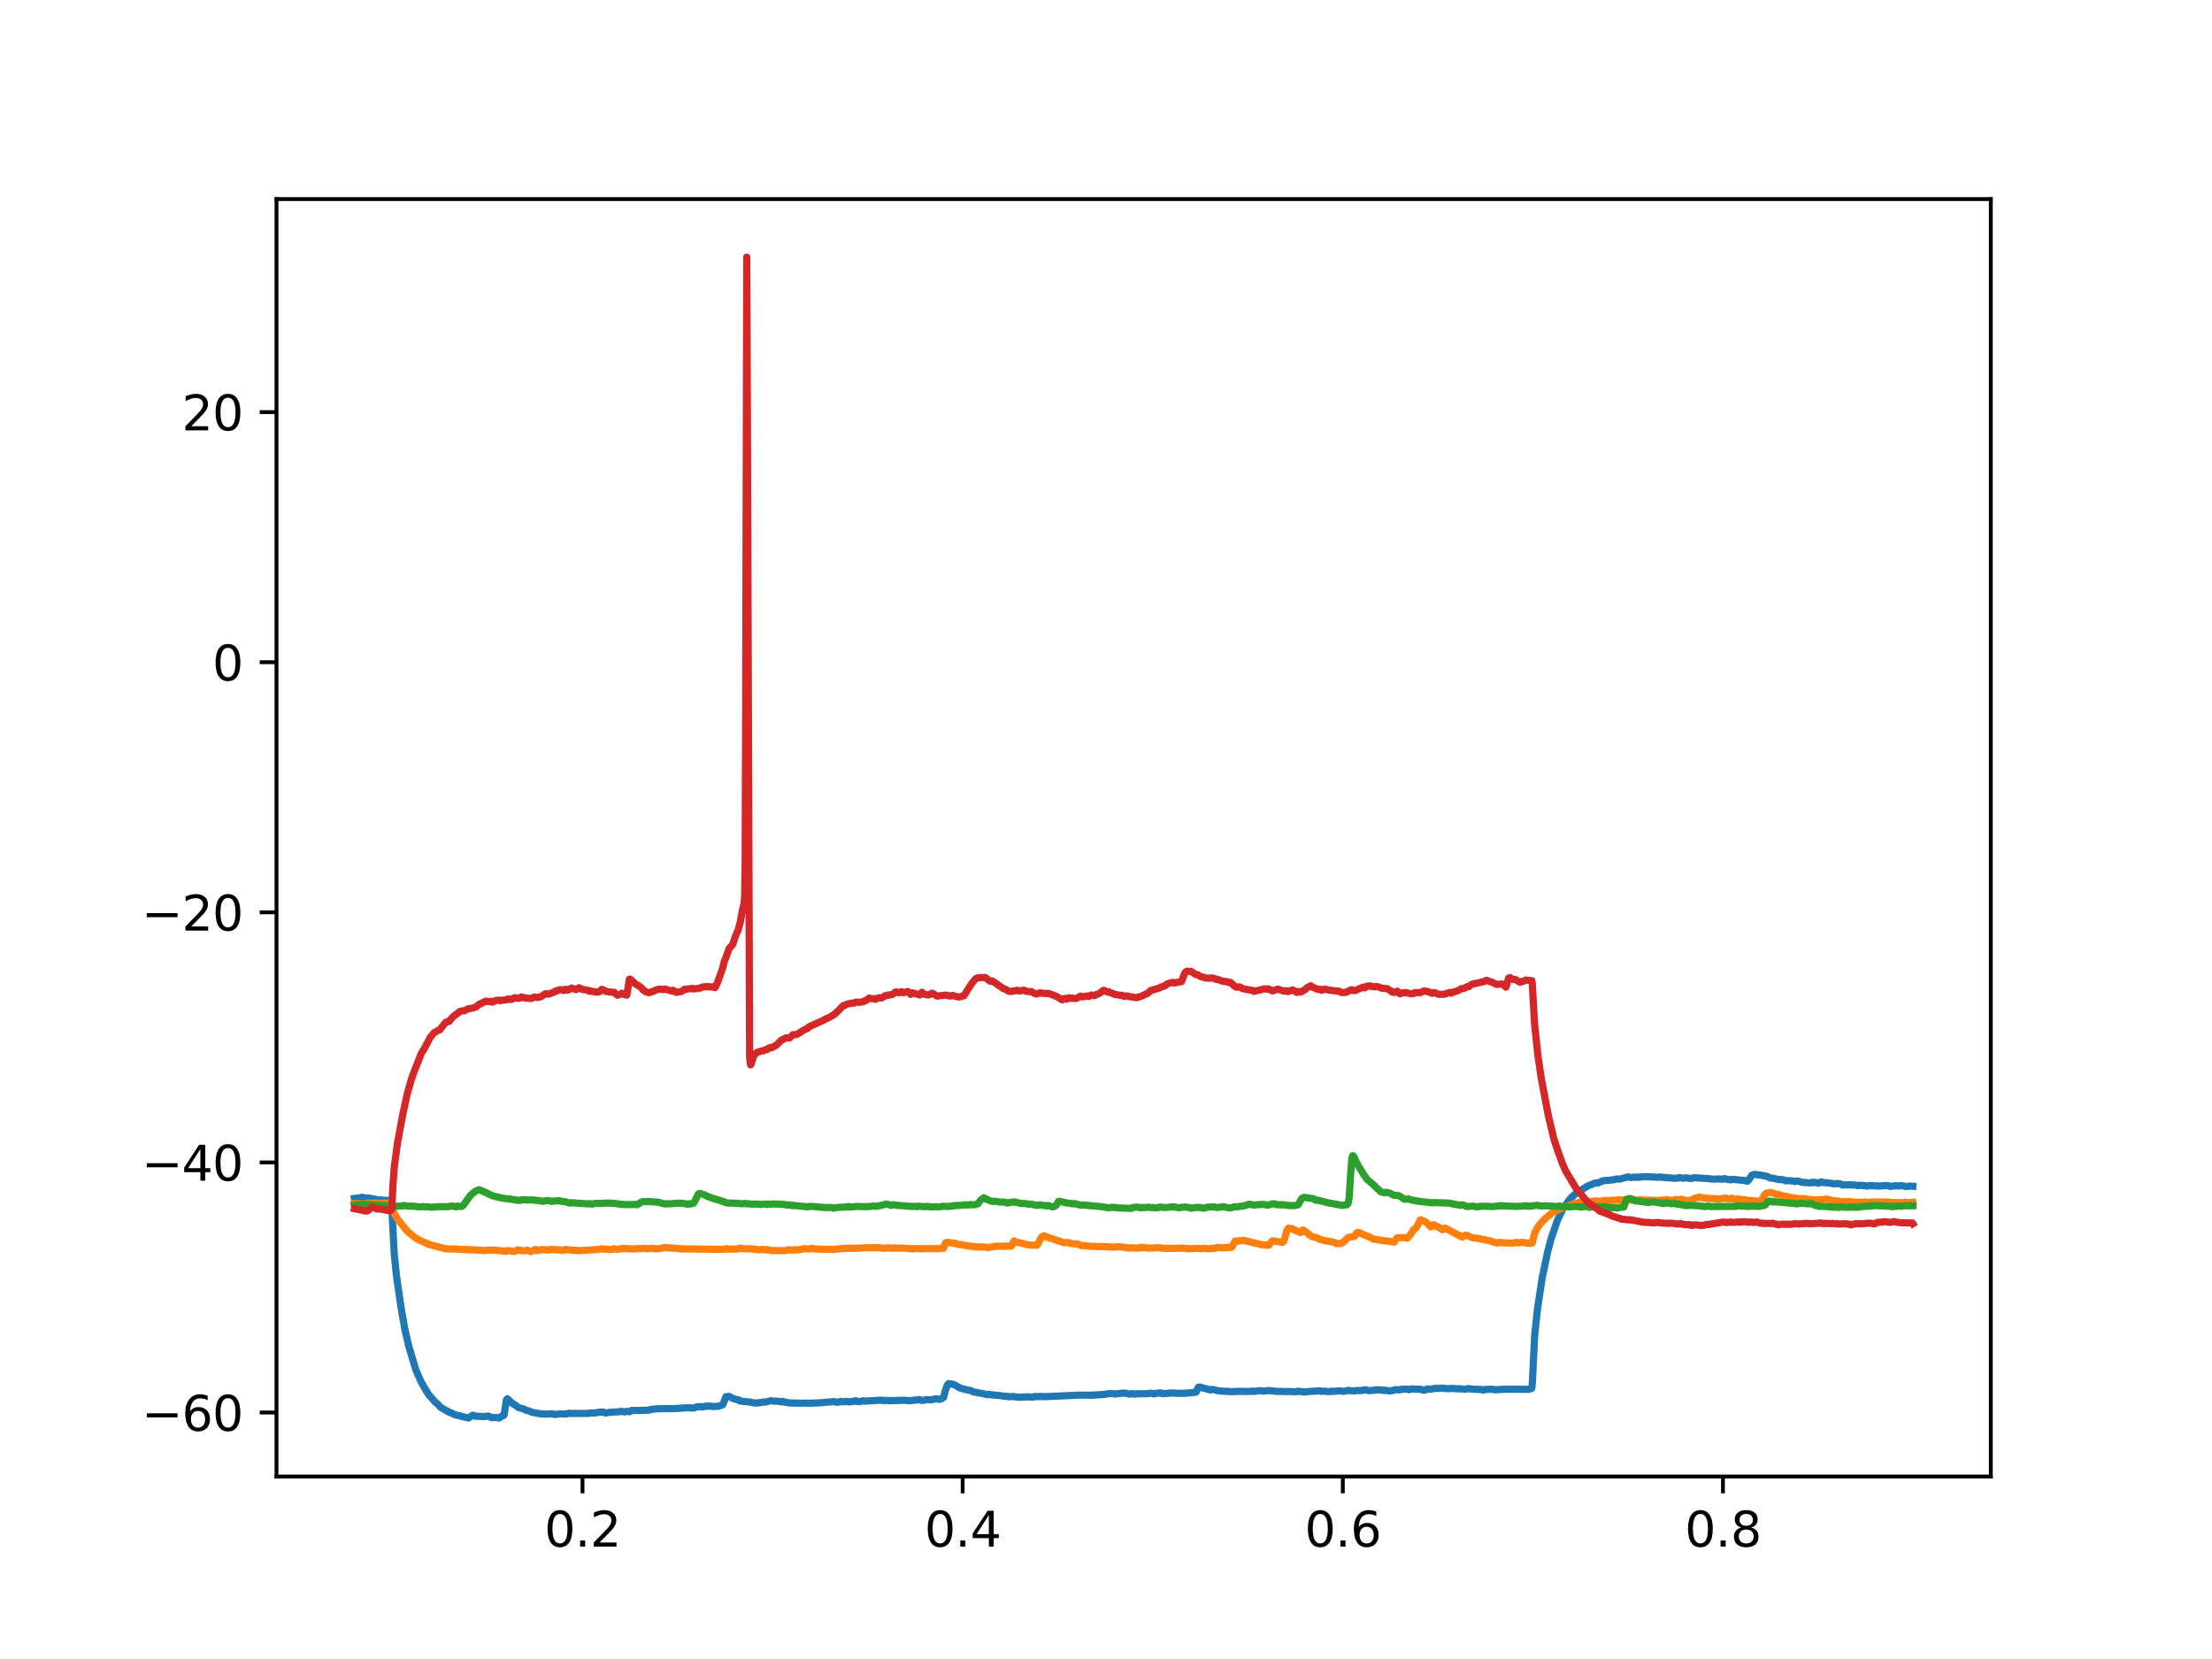 <?xml version="1.0" encoding="utf-8" standalone="no"?>
<!DOCTYPE svg PUBLIC "-//W3C//DTD SVG 1.1//EN"
  "http://www.w3.org/Graphics/SVG/1.1/DTD/svg11.dtd">
<svg xmlns:xlink="http://www.w3.org/1999/xlink" width="460.8pt" height="345.6pt" viewBox="0 0 460.8 345.6" xmlns="http://www.w3.org/2000/svg" version="1.1">
 <defs>
  <style type="text/css">*{stroke-linejoin: round; stroke-linecap: butt}</style>
 </defs>
 <g id="figure_1">
  <g id="patch_1">
   <path d="M 0 345.6 
L 460.8 345.6 
L 460.8 0 
L 0 0 
z
" style="fill: #ffffff"/>
  </g>
  <g id="axes_1">
   <g id="patch_2">
    <path d="M 57.6 307.584 
L 414.72 307.584 
L 414.72 41.472 
L 57.6 41.472 
z
" style="fill: #ffffff"/>
   </g>
   <g id="matplotlib.axis_1">
    <g id="xtick_1">
     <g id="line2d_1">
      <defs>
       <path id="md348ecfeb0" d="M 0 0 
L 0 3.5 
" style="stroke: #000000; stroke-width: 0.8"/>
      </defs>
      <g>
       <use xlink:href="#md348ecfeb0" x="121.348" y="307.584" style="stroke: #000000; stroke-width: 0.8"/>
      </g>
     </g>
     <g id="text_1">
      <!-- 0.2 -->
      <g transform="translate(113.396 322.182) scale(0.1 -0.1)">
       <defs>
        <path id="DejaVuSans-30" d="M 2034 4250 
Q 1547 4250 1301 3770 
Q 1056 3291 1056 2328 
Q 1056 1369 1301 889 
Q 1547 409 2034 409 
Q 2525 409 2770 889 
Q 3016 1369 3016 2328 
Q 3016 3291 2770 3770 
Q 2525 4250 2034 4250 
z
M 2034 4750 
Q 2819 4750 3233 4129 
Q 3647 3509 3647 2328 
Q 3647 1150 3233 529 
Q 2819 -91 2034 -91 
Q 1250 -91 836 529 
Q 422 1150 422 2328 
Q 422 3509 836 4129 
Q 1250 4750 2034 4750 
z
" transform="scale(0.016)"/>
        <path id="DejaVuSans-2e" d="M 684 794 
L 1344 794 
L 1344 0 
L 684 0 
L 684 794 
z
" transform="scale(0.016)"/>
        <path id="DejaVuSans-32" d="M 1228 531 
L 3431 531 
L 3431 0 
L 469 0 
L 469 531 
Q 828 903 1448 1529 
Q 2069 2156 2228 2338 
Q 2531 2678 2651 2914 
Q 2772 3150 2772 3378 
Q 2772 3750 2511 3984 
Q 2250 4219 1831 4219 
Q 1534 4219 1204 4116 
Q 875 4013 500 3803 
L 500 4441 
Q 881 4594 1212 4672 
Q 1544 4750 1819 4750 
Q 2544 4750 2975 4387 
Q 3406 4025 3406 3419 
Q 3406 3131 3298 2873 
Q 3191 2616 2906 2266 
Q 2828 2175 2409 1742 
Q 1991 1309 1228 531 
z
" transform="scale(0.016)"/>
       </defs>
       <use xlink:href="#DejaVuSans-30"/>
       <use xlink:href="#DejaVuSans-2e" x="63.623"/>
       <use xlink:href="#DejaVuSans-32" x="95.41"/>
      </g>
     </g>
    </g>
    <g id="xtick_2">
     <g id="line2d_2">
      <g>
       <use xlink:href="#md348ecfeb0" x="200.54" y="307.584" style="stroke: #000000; stroke-width: 0.8"/>
      </g>
     </g>
     <g id="text_2">
      <!-- 0.4 -->
      <g transform="translate(192.588 322.182) scale(0.1 -0.1)">
       <defs>
        <path id="DejaVuSans-34" d="M 2419 4116 
L 825 1625 
L 2419 1625 
L 2419 4116 
z
M 2253 4666 
L 3047 4666 
L 3047 1625 
L 3713 1625 
L 3713 1100 
L 3047 1100 
L 3047 0 
L 2419 0 
L 2419 1100 
L 313 1100 
L 313 1709 
L 2253 4666 
z
" transform="scale(0.016)"/>
       </defs>
       <use xlink:href="#DejaVuSans-30"/>
       <use xlink:href="#DejaVuSans-2e" x="63.623"/>
       <use xlink:href="#DejaVuSans-34" x="95.41"/>
      </g>
     </g>
    </g>
    <g id="xtick_3">
     <g id="line2d_3">
      <g>
       <use xlink:href="#md348ecfeb0" x="279.731" y="307.584" style="stroke: #000000; stroke-width: 0.8"/>
      </g>
     </g>
     <g id="text_3">
      <!-- 0.6 -->
      <g transform="translate(271.78 322.182) scale(0.1 -0.1)">
       <defs>
        <path id="DejaVuSans-36" d="M 2113 2584 
Q 1688 2584 1439 2293 
Q 1191 2003 1191 1497 
Q 1191 994 1439 701 
Q 1688 409 2113 409 
Q 2538 409 2786 701 
Q 3034 994 3034 1497 
Q 3034 2003 2786 2293 
Q 2538 2584 2113 2584 
z
M 3366 4563 
L 3366 3988 
Q 3128 4100 2886 4159 
Q 2644 4219 2406 4219 
Q 1781 4219 1451 3797 
Q 1122 3375 1075 2522 
Q 1259 2794 1537 2939 
Q 1816 3084 2150 3084 
Q 2853 3084 3261 2657 
Q 3669 2231 3669 1497 
Q 3669 778 3244 343 
Q 2819 -91 2113 -91 
Q 1303 -91 875 529 
Q 447 1150 447 2328 
Q 447 3434 972 4092 
Q 1497 4750 2381 4750 
Q 2619 4750 2861 4703 
Q 3103 4656 3366 4563 
z
" transform="scale(0.016)"/>
       </defs>
       <use xlink:href="#DejaVuSans-30"/>
       <use xlink:href="#DejaVuSans-2e" x="63.623"/>
       <use xlink:href="#DejaVuSans-36" x="95.41"/>
      </g>
     </g>
    </g>
    <g id="xtick_4">
     <g id="line2d_4">
      <g>
       <use xlink:href="#md348ecfeb0" x="358.923" y="307.584" style="stroke: #000000; stroke-width: 0.8"/>
      </g>
     </g>
     <g id="text_4">
      <!-- 0.8 -->
      <g transform="translate(350.972 322.182) scale(0.1 -0.1)">
       <defs>
        <path id="DejaVuSans-38" d="M 2034 2216 
Q 1584 2216 1326 1975 
Q 1069 1734 1069 1313 
Q 1069 891 1326 650 
Q 1584 409 2034 409 
Q 2484 409 2743 651 
Q 3003 894 3003 1313 
Q 3003 1734 2745 1975 
Q 2488 2216 2034 2216 
z
M 1403 2484 
Q 997 2584 770 2862 
Q 544 3141 544 3541 
Q 544 4100 942 4425 
Q 1341 4750 2034 4750 
Q 2731 4750 3128 4425 
Q 3525 4100 3525 3541 
Q 3525 3141 3298 2862 
Q 3072 2584 2669 2484 
Q 3125 2378 3379 2068 
Q 3634 1759 3634 1313 
Q 3634 634 3220 271 
Q 2806 -91 2034 -91 
Q 1263 -91 848 271 
Q 434 634 434 1313 
Q 434 1759 690 2068 
Q 947 2378 1403 2484 
z
M 1172 3481 
Q 1172 3119 1398 2916 
Q 1625 2713 2034 2713 
Q 2441 2713 2670 2916 
Q 2900 3119 2900 3481 
Q 2900 3844 2670 4047 
Q 2441 4250 2034 4250 
Q 1625 4250 1398 4047 
Q 1172 3844 1172 3481 
z
" transform="scale(0.016)"/>
       </defs>
       <use xlink:href="#DejaVuSans-30"/>
       <use xlink:href="#DejaVuSans-2e" x="63.623"/>
       <use xlink:href="#DejaVuSans-38" x="95.41"/>
      </g>
     </g>
    </g>
   </g>
   <g id="matplotlib.axis_2">
    <g id="ytick_1">
     <g id="line2d_5">
      <defs>
       <path id="mcab11459ef" d="M 0 0 
L -3.5 0 
" style="stroke: #000000; stroke-width: 0.8"/>
      </defs>
      <g>
       <use xlink:href="#mcab11459ef" x="57.6" y="294.255" style="stroke: #000000; stroke-width: 0.8"/>
      </g>
     </g>
     <g id="text_5">
      <!-- −60 -->
      <g transform="translate(29.495 298.054) scale(0.1 -0.1)">
       <defs>
        <path id="DejaVuSans-2212" d="M 678 2272 
L 4684 2272 
L 4684 1741 
L 678 1741 
L 678 2272 
z
" transform="scale(0.016)"/>
       </defs>
       <use xlink:href="#DejaVuSans-2212"/>
       <use xlink:href="#DejaVuSans-36" x="83.789"/>
       <use xlink:href="#DejaVuSans-30" x="147.412"/>
      </g>
     </g>
    </g>
    <g id="ytick_2">
     <g id="line2d_6">
      <g>
       <use xlink:href="#mcab11459ef" x="57.6" y="242.153" style="stroke: #000000; stroke-width: 0.8"/>
      </g>
     </g>
     <g id="text_6">
      <!-- −40 -->
      <g transform="translate(29.495 245.952) scale(0.1 -0.1)">
       <use xlink:href="#DejaVuSans-2212"/>
       <use xlink:href="#DejaVuSans-34" x="83.789"/>
       <use xlink:href="#DejaVuSans-30" x="147.412"/>
      </g>
     </g>
    </g>
    <g id="ytick_3">
     <g id="line2d_7">
      <g>
       <use xlink:href="#mcab11459ef" x="57.6" y="190.051" style="stroke: #000000; stroke-width: 0.8"/>
      </g>
     </g>
     <g id="text_7">
      <!-- −20 -->
      <g transform="translate(29.495 193.85) scale(0.1 -0.1)">
       <use xlink:href="#DejaVuSans-2212"/>
       <use xlink:href="#DejaVuSans-32" x="83.789"/>
       <use xlink:href="#DejaVuSans-30" x="147.412"/>
      </g>
     </g>
    </g>
    <g id="ytick_4">
     <g id="line2d_8">
      <g>
       <use xlink:href="#mcab11459ef" x="57.6" y="137.949" style="stroke: #000000; stroke-width: 0.8"/>
      </g>
     </g>
     <g id="text_8">
      <!-- 0 -->
      <g transform="translate(44.237 141.749) scale(0.1 -0.1)">
       <use xlink:href="#DejaVuSans-30"/>
      </g>
     </g>
    </g>
    <g id="ytick_5">
     <g id="line2d_9">
      <g>
       <use xlink:href="#mcab11459ef" x="57.6" y="85.848" style="stroke: #000000; stroke-width: 0.8"/>
      </g>
     </g>
     <g id="text_9">
      <!-- 20 -->
      <g transform="translate(37.875 89.647) scale(0.1 -0.1)">
       <use xlink:href="#DejaVuSans-32"/>
       <use xlink:href="#DejaVuSans-30" x="63.623"/>
      </g>
     </g>
    </g>
   </g>
   <g id="line2d_10">
    <path d="M 73.833 249.655 
L 74.245 249.595 
L 74.64 249.599 
L 75.448 249.416 
L 76.43 249.623 
L 76.652 249.548 
L 79.028 249.998 
L 79.281 249.94 
L 79.835 250.049 
L 80.073 250.042 
L 80.421 250.067 
L 80.659 250.041 
L 81.53 250.144 
L 81.625 250.855 
L 81.784 254.612 
L 82.116 261.16 
L 82.623 266.032 
L 83.557 272.439 
L 84.334 276.904 
L 85.141 280.384 
L 86.646 285.432 
L 87.786 287.979 
L 88.198 288.706 
L 89.259 290.477 
L 90.669 292.081 
L 91.192 292.512 
L 91.35 292.674 
L 91.714 293.099 
L 92.68 293.683 
L 92.997 293.878 
L 93.235 293.986 
L 93.694 294.251 
L 94.185 294.398 
L 94.518 294.615 
L 94.803 294.751 
L 95.024 294.77 
L 95.246 294.807 
L 95.515 294.898 
L 95.737 294.897 
L 96.101 295.058 
L 97.622 295.394 
L 98.477 294.8 
L 99.079 295.015 
L 99.285 295.055 
L 99.602 295.021 
L 100.885 295.112 
L 101.344 295.01 
L 101.55 295.004 
L 101.772 294.997 
L 102.437 295.332 
L 103.134 295.286 
L 103.387 295.286 
L 103.973 295.403 
L 104.195 295.274 
L 104.654 294.912 
L 104.892 294.897 
L 105.018 294.706 
L 105.145 293.897 
L 105.494 291.615 
L 105.699 291.391 
L 105.89 291.554 
L 106.776 292.394 
L 107.236 292.648 
L 107.505 292.831 
L 107.695 292.995 
L 108.028 293.24 
L 109.231 293.537 
L 109.58 293.794 
L 110.134 293.901 
L 110.863 294.22 
L 111.227 294.276 
L 112.668 294.533 
L 112.906 294.556 
L 113.159 294.546 
L 113.84 294.598 
L 114.68 294.539 
L 114.902 294.512 
L 115.551 294.663 
L 116.501 294.55 
L 116.929 294.534 
L 118.038 294.572 
L 118.481 294.401 
L 118.703 294.424 
L 118.94 294.428 
L 119.336 294.494 
L 119.669 294.412 
L 120.049 294.454 
L 122.361 294.44 
L 122.662 294.434 
L 123.201 294.312 
L 123.549 294.382 
L 124.547 294.244 
L 125.07 294.135 
L 125.371 294.225 
L 125.624 294.138 
L 126.147 294.358 
L 127.145 294.195 
L 127.43 294.212 
L 127.699 294.141 
L 128.475 294.136 
L 128.697 294.113 
L 128.966 294.1 
L 129.33 294.022 
L 129.71 294.052 
L 130.075 294.134 
L 130.613 294.001 
L 130.946 294.067 
L 131.152 294.089 
L 131.595 293.813 
L 131.975 293.846 
L 132.229 293.803 
L 132.704 293.837 
L 133.828 293.807 
L 134.937 293.759 
L 135.191 293.768 
L 135.697 293.572 
L 136.062 293.595 
L 136.521 293.476 
L 137.535 293.475 
L 138.105 293.445 
L 140.338 293.446 
L 140.639 293.432 
L 142.698 293.289 
L 142.888 293.277 
L 143.094 293.278 
L 143.331 293.268 
L 144.598 293.31 
L 145.058 293.098 
L 145.28 293.046 
L 145.707 293.052 
L 146.04 293.006 
L 146.262 293.1 
L 146.499 293.071 
L 147.196 292.898 
L 147.434 292.972 
L 147.687 292.918 
L 148.02 292.905 
L 148.416 293.02 
L 149.667 292.953 
L 150.047 292.831 
L 150.57 292.624 
L 150.76 292.188 
L 151.235 290.954 
L 151.694 290.923 
L 151.9 290.885 
L 152.043 290.946 
L 152.328 291.126 
L 152.549 291.275 
L 152.771 291.339 
L 153.373 291.525 
L 153.595 291.607 
L 153.896 291.623 
L 154.228 291.869 
L 156.24 292.076 
L 156.699 292.175 
L 157.206 292.261 
L 157.618 292.292 
L 157.839 292.242 
L 158.061 292.227 
L 158.314 292.196 
L 159.186 292.039 
L 159.502 292.083 
L 160.595 291.789 
L 161.45 291.913 
L 161.799 291.866 
L 162.749 292.028 
L 163.05 291.929 
L 163.335 292.076 
L 164.064 292.165 
L 164.333 292.254 
L 164.602 292.242 
L 164.887 292.266 
L 167.01 292.314 
L 167.216 292.301 
L 167.992 292.279 
L 168.213 292.318 
L 168.736 292.312 
L 171.286 292.205 
L 171.65 292.152 
L 173.773 291.971 
L 173.994 292.054 
L 174.248 292.119 
L 174.47 292.102 
L 174.723 292.109 
L 175.056 291.946 
L 175.23 291.993 
L 175.436 292 
L 175.642 291.998 
L 175.879 292.019 
L 176.228 291.932 
L 176.497 291.958 
L 176.845 292.058 
L 177.194 291.975 
L 177.526 291.994 
L 178.287 291.801 
L 178.619 291.963 
L 179.079 291.979 
L 179.791 291.801 
L 180.203 291.881 
L 182.801 291.72 
L 183.102 291.692 
L 183.482 291.697 
L 183.719 291.675 
L 184.02 291.776 
L 184.717 291.729 
L 185.208 291.814 
L 185.43 291.773 
L 185.636 291.8 
L 185.889 291.779 
L 188.423 291.699 
L 189.231 291.778 
L 189.706 291.799 
L 189.912 291.777 
L 190.482 291.654 
L 190.878 291.695 
L 191.353 291.536 
L 191.623 291.565 
L 191.797 291.671 
L 192.034 291.738 
L 192.525 291.701 
L 192.779 291.613 
L 193.016 291.569 
L 194.109 291.598 
L 194.917 291.38 
L 195.408 291.478 
L 195.756 291.494 
L 195.994 291.438 
L 196.564 291.121 
L 196.913 289.736 
L 197.34 288.543 
L 197.625 288.222 
L 198.718 288.418 
L 199.938 289.119 
L 200.682 289.334 
L 201.838 289.633 
L 202.108 289.644 
L 202.931 290.03 
L 203.216 290.005 
L 203.565 290.112 
L 203.881 290.172 
L 204.214 290.216 
L 205.402 290.455 
L 205.671 290.531 
L 205.94 290.471 
L 206.495 290.56 
L 207.382 290.639 
L 208.665 290.775 
L 209.251 290.886 
L 209.536 290.857 
L 209.742 290.877 
L 210.074 290.973 
L 211.088 290.902 
L 211.484 290.976 
L 211.753 291.024 
L 212.323 291.1 
L 212.703 291.032 
L 212.925 291.058 
L 213.242 291.018 
L 213.67 290.991 
L 213.875 291.006 
L 214.145 290.971 
L 215.174 291.065 
L 215.475 290.927 
L 217.201 290.923 
L 217.582 290.954 
L 225.01 290.622 
L 225.295 290.638 
L 227.085 290.635 
L 227.306 290.697 
L 227.671 290.577 
L 227.924 290.633 
L 228.162 290.605 
L 229.714 290.506 
L 229.936 290.507 
L 231.06 290.296 
L 231.852 290.313 
L 232.232 290.408 
L 232.533 290.356 
L 233.563 290.252 
L 234.006 290.205 
L 234.323 290.209 
L 235.463 290.427 
L 235.827 290.311 
L 236.445 290.438 
L 236.873 290.35 
L 239.027 290.328 
L 239.676 290.223 
L 240.072 290.271 
L 240.405 290.378 
L 240.579 290.327 
L 240.959 290.229 
L 241.814 290.15 
L 242.099 290.33 
L 242.289 290.334 
L 242.543 290.301 
L 242.796 290.296 
L 243.034 290.283 
L 243.414 290.241 
L 243.905 290.175 
L 244.111 290.199 
L 244.301 290.205 
L 244.554 290.17 
L 245.172 290.254 
L 246.883 290.241 
L 249.068 290.034 
L 249.258 289.885 
L 249.48 289.226 
L 249.702 288.944 
L 250.034 288.968 
L 250.7 289.186 
L 250.937 289.207 
L 251.111 289.256 
L 251.412 289.381 
L 252.252 289.555 
L 252.489 289.429 
L 252.743 289.458 
L 253.677 289.704 
L 253.899 289.733 
L 255.483 289.863 
L 255.752 289.823 
L 256.069 289.884 
L 256.56 289.913 
L 256.908 289.888 
L 258.365 289.833 
L 258.635 289.861 
L 260.06 289.857 
L 260.504 289.841 
L 260.789 289.832 
L 260.995 289.773 
L 261.327 289.857 
L 262.182 289.733 
L 262.436 289.689 
L 263.259 289.797 
L 263.719 289.719 
L 264.131 289.722 
L 264.336 289.663 
L 264.812 289.737 
L 265.128 289.736 
L 265.73 289.836 
L 266.506 289.858 
L 266.728 289.847 
L 267.678 289.896 
L 267.932 289.886 
L 268.692 289.873 
L 269.04 289.885 
L 269.611 289.943 
L 269.927 289.936 
L 270.418 289.805 
L 270.83 289.878 
L 271.955 289.983 
L 272.446 289.889 
L 274.552 289.759 
L 274.821 289.722 
L 275.297 289.846 
L 275.788 289.8 
L 276.057 289.827 
L 276.279 289.847 
L 276.817 289.909 
L 277.403 289.813 
L 277.625 289.853 
L 277.926 289.839 
L 278.924 289.74 
L 279.937 289.85 
L 280.222 289.777 
L 280.492 289.752 
L 280.808 289.624 
L 281.141 289.71 
L 281.363 289.702 
L 281.664 289.718 
L 281.885 289.747 
L 282.123 289.76 
L 282.804 289.645 
L 283.057 289.695 
L 283.818 289.646 
L 284.166 289.535 
L 284.451 289.506 
L 284.673 289.558 
L 285.069 289.687 
L 285.417 289.685 
L 286.573 289.563 
L 286.779 289.519 
L 287.017 289.52 
L 287.429 289.535 
L 287.73 289.611 
L 288.094 289.589 
L 288.363 289.676 
L 288.585 289.598 
L 289.028 289.688 
L 289.424 289.775 
L 289.662 289.704 
L 289.979 289.722 
L 290.216 289.629 
L 290.834 289.467 
L 291.42 289.562 
L 291.626 289.486 
L 291.99 289.406 
L 292.244 289.427 
L 292.75 289.365 
L 293.051 289.395 
L 293.289 289.446 
L 293.542 289.5 
L 293.843 289.373 
L 294.382 289.334 
L 294.604 289.378 
L 295.791 289.397 
L 295.997 289.436 
L 296.298 289.551 
L 296.52 289.568 
L 296.821 289.594 
L 297.344 289.341 
L 297.866 289.398 
L 298.167 289.344 
L 298.531 289.323 
L 298.88 289.218 
L 299.83 289.237 
L 300.337 289.181 
L 300.59 289.17 
L 300.828 289.241 
L 301.699 289.283 
L 302.649 289.231 
L 303.315 289.301 
L 303.964 289.315 
L 304.297 289.31 
L 304.803 289.377 
L 305.199 289.415 
L 305.801 289.262 
L 307.116 289.427 
L 307.734 289.39 
L 308.209 289.491 
L 308.573 289.421 
L 308.842 289.546 
L 309.048 289.579 
L 309.492 289.425 
L 309.777 289.441 
L 310.046 289.42 
L 310.363 289.404 
L 311.044 289.415 
L 311.376 289.538 
L 313.578 289.387 
L 314.085 289.422 
L 314.845 289.397 
L 318.488 289.425 
L 319.074 289.227 
L 319.169 288.76 
L 319.296 286.434 
L 319.707 278.124 
L 320.293 272.592 
L 321.275 266.175 
L 322.384 260.842 
L 323.128 258.04 
L 324.427 254.243 
L 325.71 251.575 
L 326.264 250.858 
L 326.692 250.295 
L 327.088 249.72 
L 328.197 248.691 
L 330.604 247.145 
L 331.016 246.946 
L 331.713 246.697 
L 332.315 246.427 
L 332.489 246.445 
L 332.837 246.453 
L 333.154 246.307 
L 333.851 246.015 
L 334.104 245.941 
L 334.374 245.929 
L 335.387 245.852 
L 336.052 245.765 
L 336.29 245.745 
L 336.702 245.59 
L 337.478 245.629 
L 337.684 245.553 
L 338.001 245.461 
L 339.236 245.16 
L 339.394 245.222 
L 339.632 245.317 
L 340.535 245.21 
L 340.867 245.271 
L 341.295 245.208 
L 341.612 245.254 
L 342.055 245.118 
L 343.497 245.139 
L 343.75 245.149 
L 345.492 245.252 
L 345.904 245.174 
L 346.11 245.242 
L 346.363 245.262 
L 348.977 245.467 
L 349.436 245.428 
L 349.784 245.328 
L 350.054 245.333 
L 350.355 245.389 
L 350.624 245.447 
L 350.846 245.422 
L 351.178 245.357 
L 352.271 245.529 
L 352.889 245.333 
L 355.961 245.535 
L 356.199 245.56 
L 356.88 245.632 
L 357.434 245.632 
L 357.909 245.578 
L 358.781 245.659 
L 359.192 245.52 
L 359.636 245.644 
L 360.554 245.79 
L 360.76 245.723 
L 360.998 245.675 
L 361.6 245.737 
L 361.837 245.761 
L 363.722 245.959 
L 363.976 246.078 
L 364.245 245.854 
L 364.562 245.384 
L 364.926 244.821 
L 365.496 244.638 
L 366.874 244.817 
L 367.064 244.867 
L 367.333 244.93 
L 367.634 244.945 
L 368.268 245.126 
L 368.458 245.259 
L 368.806 245.419 
L 369.123 245.401 
L 370.295 245.666 
L 370.517 245.737 
L 370.802 245.684 
L 371.182 245.75 
L 371.499 245.766 
L 371.752 245.886 
L 371.99 245.992 
L 372.291 245.927 
L 372.639 245.965 
L 372.956 245.972 
L 373.621 246.042 
L 373.938 246.14 
L 374.35 246.024 
L 374.809 246.103 
L 375.173 246.229 
L 375.442 246.3 
L 377.137 246.411 
L 377.311 246.408 
L 377.612 246.26 
L 377.897 246.365 
L 378.293 246.328 
L 378.737 246.504 
L 379.054 246.404 
L 379.355 246.201 
L 379.513 246.226 
L 379.798 246.343 
L 380.653 246.402 
L 381.667 246.537 
L 382 246.632 
L 382.649 246.546 
L 383.441 246.635 
L 383.805 246.851 
L 384.391 246.823 
L 385.627 246.826 
L 385.896 246.886 
L 386.165 246.829 
L 386.498 246.891 
L 386.814 246.932 
L 387.036 246.999 
L 387.4 246.911 
L 388.224 246.978 
L 388.43 246.997 
L 388.667 247.019 
L 388.953 247.099 
L 389.459 246.968 
L 389.713 247.033 
L 390.014 246.951 
L 390.663 247.058 
L 390.901 247.014 
L 391.312 247.091 
L 392.659 246.988 
L 393.15 246.965 
L 393.403 247.008 
L 393.72 247.148 
L 395.003 247.001 
L 395.304 247.067 
L 395.494 247.061 
L 395.921 246.977 
L 397.062 247.161 
L 397.569 247.136 
L 397.854 247.067 
L 398.487 247.112 
L 398.487 247.112 
" clip-path="url(#pa24f898b58)" style="fill: none; stroke: #1f77b4; stroke-width: 1.5; stroke-linecap: square"/>
   </g>
   <g id="line2d_11">
    <path d="M 73.833 250.723 
L 74.229 250.701 
L 75.908 250.828 
L 76.066 250.78 
L 76.383 250.655 
L 79.867 250.627 
L 80.675 250.631 
L 81.055 250.604 
L 81.277 250.584 
L 81.657 250.764 
L 81.863 251.858 
L 82.18 252.926 
L 82.956 254.149 
L 84.872 256.505 
L 86.693 257.994 
L 86.947 258.069 
L 87.39 258.362 
L 88.895 259.006 
L 89.354 259.244 
L 92.538 260.072 
L 93.361 260.176 
L 93.662 260.184 
L 94.359 260.194 
L 95.436 260.207 
L 95.753 260.271 
L 96.006 260.279 
L 96.212 260.307 
L 96.466 260.238 
L 96.878 260.35 
L 97.163 260.269 
L 97.622 260.287 
L 98.065 260.383 
L 98.541 260.31 
L 99 260.41 
L 99.95 260.42 
L 100.536 260.525 
L 100.916 260.505 
L 101.233 260.449 
L 103.324 260.414 
L 103.561 260.467 
L 104.274 260.554 
L 104.527 260.546 
L 104.813 260.611 
L 105.193 260.622 
L 105.414 260.676 
L 105.795 260.511 
L 106.412 260.582 
L 106.856 260.694 
L 107.331 260.675 
L 107.6 260.461 
L 107.869 260.343 
L 108.265 260.452 
L 108.63 260.504 
L 108.915 260.569 
L 109.485 260.504 
L 109.802 260.425 
L 110.483 260.72 
L 110.831 260.653 
L 111.338 260.348 
L 111.544 260.277 
L 112.019 260.522 
L 112.89 260.294 
L 114.173 260.41 
L 114.838 260.245 
L 115.472 260.333 
L 115.678 260.328 
L 116.058 260.328 
L 116.327 260.381 
L 116.66 260.375 
L 117.214 260.492 
L 117.42 260.448 
L 117.752 260.27 
L 119.558 260.477 
L 119.796 260.445 
L 120.461 260.536 
L 124.341 260.299 
L 124.61 260.275 
L 125.086 260.169 
L 125.973 260.2 
L 126.226 260.204 
L 126.479 260.288 
L 127.477 260.293 
L 127.873 260.121 
L 128.428 260.228 
L 128.665 260.279 
L 129.695 260.078 
L 131.199 260.145 
L 131.643 260.151 
L 132.007 260.197 
L 132.593 260.139 
L 132.815 260.087 
L 133.036 260.112 
L 133.385 260.104 
L 133.702 260.108 
L 134.113 260.021 
L 134.319 260.069 
L 134.668 260.158 
L 135.84 260.036 
L 136.109 260.045 
L 136.315 260.128 
L 136.553 260.158 
L 137.17 260.135 
L 138.041 259.982 
L 138.247 259.9 
L 138.564 259.952 
L 138.881 259.879 
L 139.419 259.972 
L 140.607 260.018 
L 141.177 260.078 
L 141.843 260.162 
L 150.443 260.261 
L 150.68 260.203 
L 151.061 260.257 
L 151.33 260.124 
L 151.9 260.217 
L 153.389 260.188 
L 153.674 260.199 
L 154.086 260.01 
L 155.258 260.165 
L 156.366 260.125 
L 157.174 260.25 
L 157.443 260.196 
L 157.792 260.342 
L 158.505 260.335 
L 158.916 260.248 
L 159.122 260.304 
L 159.629 260.385 
L 159.914 260.301 
L 160.69 260.524 
L 161.023 260.49 
L 161.641 260.503 
L 161.894 260.545 
L 163.034 260.516 
L 163.525 260.564 
L 164.064 260.377 
L 164.349 260.346 
L 164.555 260.336 
L 165.03 260.447 
L 165.568 260.325 
L 166.091 260.403 
L 166.63 260.287 
L 167.026 260.256 
L 167.358 260.128 
L 168.483 260.175 
L 168.768 260.141 
L 169.085 260.03 
L 169.37 260.145 
L 169.639 260.165 
L 170.716 260.203 
L 171.033 260.249 
L 171.254 260.215 
L 171.476 260.231 
L 171.745 260.279 
L 172.268 260.232 
L 172.917 260.259 
L 173.203 260.242 
L 173.456 260.311 
L 175.246 260.113 
L 175.673 260.072 
L 178.112 260.017 
L 178.366 260.071 
L 178.746 259.993 
L 180.409 259.943 
L 182.325 259.93 
L 183.228 259.902 
L 183.45 259.989 
L 183.798 260.021 
L 184.115 260.036 
L 184.464 259.999 
L 184.939 259.972 
L 185.319 259.912 
L 185.572 259.997 
L 186 260.056 
L 186.38 259.93 
L 186.649 259.993 
L 187.045 260.023 
L 187.79 259.994 
L 188.914 260.048 
L 190.007 260.183 
L 190.181 260.156 
L 190.451 260.073 
L 191.733 260.135 
L 191.987 260.162 
L 192.319 260.125 
L 193.175 260.112 
L 195.313 260.12 
L 195.867 260.091 
L 196.548 260.039 
L 196.723 259.527 
L 197.008 258.862 
L 197.404 258.78 
L 198.037 258.881 
L 198.259 258.925 
L 198.496 258.997 
L 198.972 258.967 
L 199.177 259.096 
L 199.573 259.251 
L 200.302 259.286 
L 200.856 259.404 
L 201.426 259.509 
L 201.759 259.602 
L 202.313 259.572 
L 202.868 259.714 
L 203.074 259.724 
L 203.39 259.75 
L 205.259 259.786 
L 205.449 259.82 
L 205.861 259.911 
L 207.144 259.642 
L 207.493 259.621 
L 207.809 259.588 
L 208.411 259.617 
L 208.649 259.604 
L 209.045 259.65 
L 209.251 259.615 
L 209.536 259.572 
L 210.644 259.62 
L 210.819 259.306 
L 211.262 258.499 
L 211.737 258.794 
L 211.927 258.809 
L 212.418 258.887 
L 212.703 258.976 
L 212.973 259.004 
L 213.701 259.226 
L 214.113 259.287 
L 214.366 259.343 
L 214.604 259.356 
L 214.857 259.358 
L 215.079 259.404 
L 215.586 259.391 
L 215.855 259.373 
L 216.061 259.379 
L 216.251 259.061 
L 216.916 257.8 
L 217.186 257.547 
L 217.582 257.459 
L 217.788 257.532 
L 218.722 257.95 
L 219.181 258.028 
L 219.561 258.178 
L 220.353 258.481 
L 220.781 258.551 
L 221.003 258.63 
L 221.573 258.883 
L 222.523 258.833 
L 222.808 258.945 
L 223.41 259.1 
L 223.664 259.099 
L 224.17 259.129 
L 224.44 259.135 
L 224.962 259.365 
L 225.327 259.485 
L 225.548 259.504 
L 226.134 259.484 
L 226.562 259.583 
L 227.623 259.626 
L 229.239 259.7 
L 229.666 259.66 
L 231.25 259.749 
L 231.662 259.814 
L 232.2 259.755 
L 232.47 259.764 
L 233.008 259.701 
L 233.61 259.781 
L 234.117 259.807 
L 234.402 259.867 
L 234.687 259.928 
L 235.146 259.991 
L 235.827 259.933 
L 236.603 260.006 
L 236.841 259.996 
L 237.221 260.009 
L 237.728 259.816 
L 238.156 259.921 
L 238.346 259.919 
L 238.599 259.859 
L 239.027 260.017 
L 239.423 259.982 
L 240.072 260.008 
L 240.706 259.938 
L 240.991 259.911 
L 241.45 259.943 
L 242.733 260.051 
L 243.002 260.088 
L 243.208 260.053 
L 243.461 259.998 
L 243.842 260.078 
L 244.982 260.039 
L 245.362 260.046 
L 246.423 259.975 
L 246.756 260.087 
L 247.136 260.073 
L 247.469 260.151 
L 249.654 260.035 
L 250.114 260.126 
L 250.937 260.036 
L 251.317 260.121 
L 251.571 260.135 
L 251.761 260.131 
L 251.967 260.14 
L 252.283 260.052 
L 252.854 260.096 
L 253.06 260.045 
L 253.661 259.833 
L 253.946 259.854 
L 254.374 259.94 
L 254.723 259.962 
L 255.023 259.891 
L 255.277 259.892 
L 255.546 259.906 
L 255.895 259.808 
L 256.211 259.88 
L 256.591 259.831 
L 256.75 259.57 
L 257.273 258.557 
L 258.46 258.457 
L 259.031 258.378 
L 259.506 258.486 
L 259.807 258.566 
L 260.234 258.666 
L 260.804 258.836 
L 262.103 259.107 
L 262.483 259.188 
L 262.673 259.241 
L 262.974 259.343 
L 263.339 259.311 
L 263.719 259.41 
L 264.004 259.344 
L 264.305 259.425 
L 264.479 259.193 
L 264.954 258.528 
L 265.208 258.478 
L 267.187 258.827 
L 267.457 258.552 
L 267.662 257.831 
L 268.09 256.293 
L 268.407 255.837 
L 269.151 255.98 
L 270.941 256.782 
L 271.099 256.504 
L 271.353 256.233 
L 271.575 256.271 
L 273.285 257.612 
L 273.919 257.752 
L 274.109 257.812 
L 274.299 257.851 
L 274.901 258.166 
L 276.041 258.468 
L 277.878 258.764 
L 278.448 259.075 
L 278.844 259.052 
L 279.034 259.047 
L 279.288 259.054 
L 279.826 258.805 
L 280.808 257.79 
L 282.139 257.57 
L 282.709 256.758 
L 283.057 256.76 
L 283.406 256.927 
L 285.465 257.763 
L 286.003 258.104 
L 286.368 258.177 
L 286.764 258.216 
L 288.094 258.449 
L 288.395 258.464 
L 290.47 258.745 
L 290.739 258.22 
L 291.087 257.843 
L 292.671 257.825 
L 293.099 257.951 
L 293.717 257.346 
L 294.493 256.167 
L 294.984 255.769 
L 295.174 255.496 
L 295.855 254.127 
L 296.298 254.254 
L 296.884 254.474 
L 297.09 254.623 
L 298.072 255.596 
L 298.294 255.389 
L 298.658 255.137 
L 298.848 255.203 
L 299.387 255.601 
L 299.624 255.601 
L 299.957 255.805 
L 300.48 256.187 
L 300.638 256.046 
L 300.923 255.858 
L 301.145 255.889 
L 304.629 257.715 
L 304.978 257.428 
L 305.279 257.303 
L 305.659 257.369 
L 306.007 257.565 
L 306.957 257.896 
L 307.195 257.932 
L 307.433 257.9 
L 310.283 258.466 
L 310.521 258.529 
L 310.965 258.702 
L 311.234 258.775 
L 311.82 258.94 
L 312.422 258.812 
L 312.612 258.818 
L 312.913 258.866 
L 315.098 258.994 
L 315.827 258.795 
L 316.112 258.91 
L 316.413 258.837 
L 316.777 258.88 
L 317.126 258.771 
L 318.092 258.987 
L 318.44 258.947 
L 318.789 259.014 
L 319.2 258.918 
L 319.343 258.265 
L 319.66 256.991 
L 320.214 255.855 
L 320.768 255.078 
L 321.164 254.622 
L 321.434 254.343 
L 322.02 253.741 
L 323.493 252.556 
L 324.015 252.301 
L 325.187 251.76 
L 326.138 251.378 
L 326.359 251.26 
L 326.613 251.251 
L 326.85 251.17 
L 327.864 250.749 
L 328.181 250.641 
L 329.02 250.48 
L 329.464 250.483 
L 329.781 250.482 
L 330.034 250.539 
L 330.953 250.304 
L 331.19 250.345 
L 332.378 250.175 
L 333.091 250.243 
L 333.423 250.247 
L 334.389 250.032 
L 334.96 250.187 
L 335.276 250.132 
L 335.546 250.043 
L 335.783 250.048 
L 336.052 250.013 
L 336.258 250.033 
L 336.448 250.053 
L 336.639 250.067 
L 336.939 249.943 
L 337.826 249.991 
L 338.127 249.975 
L 338.444 249.935 
L 338.745 249.901 
L 339.078 249.861 
L 339.521 249.87 
L 339.727 249.985 
L 339.917 250.018 
L 340.25 249.972 
L 341.137 249.99 
L 341.944 249.938 
L 342.134 249.922 
L 342.499 250.051 
L 343.196 250.002 
L 345.16 250.083 
L 345.967 250.021 
L 346.221 249.972 
L 346.712 250.053 
L 347.139 249.908 
L 347.393 249.942 
L 347.757 250.011 
L 348.517 250.076 
L 348.913 249.899 
L 349.103 249.871 
L 349.531 249.96 
L 349.927 249.902 
L 350.149 249.831 
L 350.402 249.846 
L 350.75 249.991 
L 351.036 250.044 
L 351.289 250.062 
L 351.574 250.151 
L 351.891 250.092 
L 352.524 249.924 
L 352.841 249.695 
L 353.982 249.372 
L 354.298 249.439 
L 354.552 249.489 
L 354.948 249.615 
L 355.233 249.565 
L 355.597 249.617 
L 357.561 249.742 
L 357.878 249.828 
L 358.828 249.646 
L 359.081 249.667 
L 359.414 249.557 
L 359.905 249.71 
L 360.143 249.733 
L 360.491 249.694 
L 360.808 249.595 
L 361.346 249.882 
L 361.568 249.941 
L 361.774 249.784 
L 361.996 249.734 
L 362.756 249.882 
L 362.994 249.974 
L 363.437 249.899 
L 364.071 250.091 
L 364.435 250.067 
L 364.736 250.065 
L 365.765 250.237 
L 366.7 250.181 
L 367.222 249.624 
L 367.571 248.9 
L 367.919 248.601 
L 368.41 248.474 
L 368.854 248.385 
L 369.757 248.702 
L 369.962 248.781 
L 370.184 248.817 
L 370.501 248.818 
L 371.356 249.139 
L 371.657 249.182 
L 372.132 249.216 
L 372.607 249.338 
L 373.399 249.568 
L 373.985 249.541 
L 374.365 249.75 
L 374.809 249.709 
L 375.11 249.681 
L 375.538 249.726 
L 375.807 249.743 
L 375.965 249.801 
L 375.981 249.786 
L 376.203 249.697 
L 376.551 249.901 
L 377.042 249.889 
L 377.391 249.894 
L 377.596 249.887 
L 377.882 249.927 
L 378.483 249.925 
L 378.879 249.948 
L 379.576 249.903 
L 379.988 249.874 
L 380.479 249.766 
L 382.19 250.201 
L 382.506 250.177 
L 382.712 250.144 
L 383.013 250.27 
L 383.536 250.349 
L 383.789 250.347 
L 384.201 250.351 
L 384.55 250.308 
L 384.819 250.32 
L 385.056 250.301 
L 385.389 250.31 
L 385.642 250.355 
L 386.434 250.469 
L 387.369 250.446 
L 388.05 250.507 
L 388.367 250.397 
L 388.604 250.4 
L 388.921 250.455 
L 389.38 250.462 
L 389.602 250.468 
L 389.871 250.408 
L 390.156 250.41 
L 390.774 250.414 
L 391.075 250.392 
L 391.328 250.376 
L 391.645 250.444 
L 391.994 250.37 
L 392.469 250.42 
L 392.928 250.422 
L 393.815 250.449 
L 394.227 250.515 
L 394.939 250.514 
L 395.383 250.521 
L 396.112 250.572 
L 396.302 250.617 
L 396.793 250.416 
L 397.331 250.536 
L 397.711 250.537 
L 397.996 250.512 
L 398.25 250.529 
L 398.487 250.483 
L 398.487 250.483 
" clip-path="url(#pa24f898b58)" style="fill: none; stroke: #ff7f0e; stroke-width: 1.5; stroke-linecap: square"/>
   </g>
   <g id="line2d_12">
    <path d="M 73.833 251.034 
L 74.34 250.924 
L 74.593 250.961 
L 75.036 251.044 
L 75.211 251.027 
L 75.543 250.852 
L 78.758 251.084 
L 79.566 251.137 
L 79.93 251.097 
L 80.295 251.164 
L 80.532 251.195 
L 80.817 251.2 
L 81.229 251.238 
L 81.546 251.237 
L 82.94 251.273 
L 83.542 251.224 
L 83.763 251.269 
L 84.128 251.125 
L 84.444 251.168 
L 84.904 251.254 
L 85.173 251.271 
L 85.442 251.263 
L 85.727 251.27 
L 86.345 251.275 
L 87.089 251.394 
L 87.66 251.407 
L 88.135 251.35 
L 88.293 251.388 
L 88.483 251.432 
L 88.768 251.37 
L 89.56 251.46 
L 89.861 251.494 
L 91.556 251.356 
L 91.983 251.377 
L 93.092 251.382 
L 93.567 251.352 
L 93.773 251.282 
L 94.011 251.233 
L 94.47 251.292 
L 94.755 251.313 
L 95.056 251.432 
L 95.405 251.234 
L 96.07 251.364 
L 96.434 251.154 
L 96.735 250.812 
L 97.369 249.924 
L 97.97 249.045 
L 99 248.174 
L 99.823 247.828 
L 100.837 248.262 
L 101.091 248.374 
L 101.407 248.518 
L 102.12 248.918 
L 102.358 248.983 
L 102.69 249.14 
L 103.894 249.416 
L 104.131 249.504 
L 104.401 249.535 
L 105.795 249.763 
L 106.159 249.733 
L 106.586 249.857 
L 107.188 249.928 
L 107.394 249.938 
L 107.663 250.058 
L 108.091 250.027 
L 108.344 250.073 
L 108.74 249.934 
L 109.326 249.931 
L 109.691 249.983 
L 110.008 249.967 
L 110.245 249.977 
L 110.72 249.949 
L 110.894 249.981 
L 111.1 249.959 
L 111.37 250.032 
L 112.051 250.079 
L 112.431 250.099 
L 112.637 250.183 
L 112.953 250.273 
L 114.11 250.075 
L 114.87 250.268 
L 115.123 250.232 
L 115.456 250.19 
L 116.517 250.126 
L 116.945 250.258 
L 117.467 250.311 
L 117.784 250.356 
L 118.655 250.617 
L 119.083 250.546 
L 119.811 250.595 
L 120.318 250.65 
L 122.583 250.784 
L 122.852 250.742 
L 123.058 250.777 
L 123.391 250.84 
L 123.898 250.701 
L 125.339 250.694 
L 125.862 250.639 
L 126.923 250.613 
L 128.206 250.719 
L 129.061 250.823 
L 129.283 250.915 
L 129.536 250.893 
L 129.758 250.88 
L 129.948 250.922 
L 130.186 250.95 
L 130.835 250.93 
L 131.88 250.933 
L 132.308 250.895 
L 132.704 250.975 
L 133.306 250.596 
L 133.749 250.345 
L 134.193 250.324 
L 134.953 250.298 
L 136.743 250.406 
L 137.186 250.465 
L 138.501 250.801 
L 138.77 250.777 
L 140.164 250.758 
L 140.496 250.686 
L 140.75 250.649 
L 141.082 250.666 
L 142.08 250.667 
L 142.571 250.75 
L 142.856 250.787 
L 143.3 250.853 
L 143.569 250.762 
L 143.917 250.811 
L 144.519 250.628 
L 145.501 248.684 
L 145.834 248.633 
L 146.737 248.901 
L 147.259 249.169 
L 148.162 249.529 
L 149.904 250.051 
L 150.094 250.102 
L 150.475 250.272 
L 150.76 250.303 
L 151.187 250.542 
L 151.805 250.647 
L 152.122 250.593 
L 152.423 250.643 
L 152.724 250.633 
L 153.325 250.688 
L 153.769 250.658 
L 154.022 250.736 
L 154.561 250.771 
L 154.973 250.732 
L 155.305 250.693 
L 155.654 250.788 
L 155.891 250.745 
L 156.256 250.829 
L 157.966 250.844 
L 158.235 250.902 
L 158.948 250.869 
L 159.281 250.822 
L 159.471 250.837 
L 159.772 250.934 
L 160.073 250.811 
L 160.611 250.864 
L 160.833 250.846 
L 161.086 250.79 
L 161.34 250.813 
L 161.656 250.874 
L 161.957 250.815 
L 162.813 250.888 
L 163.209 250.88 
L 164.08 251.048 
L 164.27 251.013 
L 164.523 250.991 
L 164.982 251.154 
L 165.188 251.077 
L 165.394 251.109 
L 165.648 251.171 
L 165.933 251.174 
L 167.136 251.299 
L 167.849 251.351 
L 168.103 251.415 
L 168.546 251.341 
L 169.132 251.314 
L 171.935 251.565 
L 173.187 251.533 
L 173.694 251.687 
L 174.375 251.534 
L 174.66 251.522 
L 175.024 251.493 
L 176.038 251.456 
L 176.434 251.451 
L 176.687 251.318 
L 177.004 251.451 
L 178.588 251.32 
L 180.409 251.378 
L 180.979 251.342 
L 181.565 251.317 
L 181.819 251.229 
L 182.516 251.312 
L 184.068 250.999 
L 184.527 250.825 
L 185.097 250.914 
L 185.351 251.009 
L 185.62 251.106 
L 186.095 250.966 
L 186.649 251.068 
L 189.944 251.322 
L 190.688 251.312 
L 191.195 251.373 
L 191.464 251.259 
L 192.034 251.344 
L 193.048 251.351 
L 193.286 251.297 
L 193.618 251.423 
L 194.711 251.397 
L 194.964 251.388 
L 195.25 251.395 
L 195.582 251.444 
L 196.358 251.293 
L 197.261 251.325 
L 197.609 251.335 
L 198.924 251.14 
L 199.13 251.108 
L 199.415 251.142 
L 199.763 251.11 
L 200.666 251.071 
L 201.046 250.964 
L 201.458 251.023 
L 201.743 251.031 
L 201.981 250.947 
L 202.203 250.922 
L 202.456 250.949 
L 202.646 250.98 
L 202.852 250.974 
L 203.185 250.927 
L 203.707 250.772 
L 204.262 250.029 
L 204.958 249.499 
L 205.18 249.738 
L 205.37 249.787 
L 205.576 249.81 
L 206.257 250.141 
L 206.526 250.223 
L 206.843 250.277 
L 207.398 250.244 
L 207.698 250.326 
L 207.92 250.355 
L 208.189 250.399 
L 208.601 250.415 
L 208.823 250.424 
L 209.203 250.397 
L 209.789 250.627 
L 210.233 250.527 
L 210.93 250.427 
L 211.373 250.392 
L 211.611 250.44 
L 212.149 250.585 
L 212.672 250.704 
L 213.02 250.701 
L 213.638 250.737 
L 214.382 250.87 
L 214.968 250.851 
L 215.333 250.997 
L 215.633 251.016 
L 216.029 251.122 
L 216.695 250.973 
L 217.122 251.08 
L 217.645 251.141 
L 217.883 251.222 
L 218.279 251.098 
L 219.292 251.414 
L 219.546 251.377 
L 220.052 251.065 
L 220.496 250.263 
L 220.797 250.281 
L 221.161 250.362 
L 221.89 250.517 
L 222.286 250.612 
L 222.507 250.65 
L 222.919 250.647 
L 223.426 250.791 
L 223.743 250.712 
L 224.487 250.876 
L 224.851 251.006 
L 225.105 251.066 
L 225.58 251.014 
L 229.555 251.382 
L 229.936 251.45 
L 230.775 251.576 
L 231.108 251.618 
L 231.678 251.489 
L 232.501 251.571 
L 232.945 251.63 
L 235.4 251.724 
L 235.637 251.752 
L 236.002 251.522 
L 236.999 251.446 
L 237.506 251.615 
L 237.776 251.563 
L 238.773 251.539 
L 239.328 251.473 
L 239.724 251.575 
L 240.025 251.553 
L 241.149 251.607 
L 241.577 251.446 
L 241.941 251.471 
L 242.559 251.554 
L 243.145 251.527 
L 244.143 251.417 
L 244.412 251.369 
L 245.536 251.626 
L 245.901 251.538 
L 246.914 251.452 
L 247.12 251.45 
L 248.213 251.692 
L 248.451 251.618 
L 249.037 251.553 
L 249.781 251.506 
L 250.589 251.682 
L 250.89 251.699 
L 251.349 251.495 
L 252.553 251.422 
L 253.06 251.421 
L 253.25 251.486 
L 253.503 251.556 
L 254.849 251.384 
L 255.182 251.433 
L 255.8 251.59 
L 256.085 251.618 
L 256.576 251.578 
L 256.766 251.514 
L 257.177 251.37 
L 257.732 251.417 
L 258.001 251.374 
L 258.318 251.292 
L 258.872 251.26 
L 259.189 251.16 
L 259.395 251.165 
L 259.87 250.959 
L 260.076 250.885 
L 260.488 250.858 
L 261.01 251.035 
L 261.961 250.97 
L 262.198 250.947 
L 262.452 250.914 
L 262.768 250.923 
L 263.069 250.901 
L 263.402 250.91 
L 263.64 250.976 
L 264.131 251.063 
L 264.717 250.882 
L 265.017 250.789 
L 265.334 250.793 
L 265.603 250.777 
L 266.047 250.999 
L 266.364 250.932 
L 266.95 251 
L 267.362 250.936 
L 267.583 251.007 
L 267.853 251.064 
L 268.391 251.104 
L 268.692 251.15 
L 269.009 251.121 
L 269.516 251.173 
L 270.133 251.058 
L 270.434 250.952 
L 271.194 249.641 
L 271.733 249.42 
L 272.05 249.487 
L 272.319 249.52 
L 273.634 249.709 
L 273.776 249.793 
L 274.109 250.042 
L 274.378 250.015 
L 274.726 250.081 
L 276.754 250.583 
L 278.892 250.965 
L 279.161 251.045 
L 279.731 251.114 
L 279.906 251.049 
L 280.143 251 
L 280.523 251.003 
L 280.761 250.802 
L 280.919 250.392 
L 281.078 249.22 
L 281.315 245.276 
L 281.632 241.099 
L 281.822 240.731 
L 281.965 240.855 
L 282.915 242.804 
L 283.2 243.222 
L 283.422 243.593 
L 284.245 244.938 
L 284.879 245.758 
L 286.225 246.9 
L 286.589 247.297 
L 287.191 247.828 
L 287.445 248.103 
L 287.698 248.309 
L 288.474 248.494 
L 288.791 248.366 
L 289.472 248.543 
L 289.915 248.745 
L 290.359 249.002 
L 290.565 249.016 
L 290.913 249.011 
L 291.341 249.073 
L 291.563 249.162 
L 292.022 249.43 
L 292.228 249.625 
L 292.497 249.809 
L 293.178 249.811 
L 293.4 249.745 
L 294.192 250.027 
L 294.477 250.043 
L 294.794 250.097 
L 295.285 250.22 
L 297.866 250.514 
L 298.104 250.552 
L 298.326 250.575 
L 298.706 250.513 
L 302.079 250.637 
L 302.317 250.712 
L 302.681 250.818 
L 303.6 250.964 
L 304.265 251.09 
L 304.455 251.004 
L 304.645 250.982 
L 304.962 251.069 
L 305.136 251.142 
L 305.532 251.35 
L 306.561 251.288 
L 306.815 251.253 
L 307.496 251.371 
L 307.829 251.43 
L 308.272 251.294 
L 308.747 251.292 
L 308.985 251.295 
L 309.856 251.292 
L 310.188 251.299 
L 310.6 251.366 
L 312.358 251.227 
L 312.596 251.14 
L 313.071 251.216 
L 314.354 251.263 
L 315.415 251.295 
L 315.653 251.336 
L 317.458 251.238 
L 317.933 251.165 
L 318.314 251.293 
L 320.309 251.081 
L 320.8 251.216 
L 321.069 251.201 
L 322.067 251.186 
L 323.714 251.3 
L 323.968 251.361 
L 324.253 251.358 
L 324.712 251.224 
L 325.52 251.37 
L 326.534 251.358 
L 326.755 251.397 
L 327.009 251.39 
L 328.466 251.322 
L 329.084 251.42 
L 329.305 251.458 
L 329.527 251.462 
L 329.955 251.36 
L 330.24 251.357 
L 330.509 251.287 
L 330.968 251.488 
L 331.174 251.523 
L 332.014 251.318 
L 332.394 251.314 
L 333.17 251.356 
L 333.518 251.367 
L 333.835 251.374 
L 334.073 251.446 
L 334.532 251.412 
L 334.738 251.524 
L 334.975 251.574 
L 335.308 251.541 
L 335.53 251.573 
L 336.1 251.554 
L 336.892 251.666 
L 337.145 251.573 
L 338.286 251.435 
L 338.444 250.941 
L 338.808 249.872 
L 339.109 249.745 
L 339.474 249.667 
L 339.98 249.798 
L 340.139 249.84 
L 340.614 250.148 
L 343.386 250.499 
L 344.146 250.355 
L 344.494 250.376 
L 344.969 250.454 
L 345.508 250.539 
L 345.777 250.603 
L 346.031 250.566 
L 346.363 250.732 
L 346.933 250.618 
L 347.393 250.563 
L 348.153 250.759 
L 348.834 250.671 
L 349.135 250.806 
L 349.42 250.829 
L 349.99 250.922 
L 350.418 250.976 
L 350.719 251.063 
L 351.067 251.111 
L 351.416 251.187 
L 351.827 251.074 
L 354.267 251.212 
L 354.71 251.311 
L 355.201 251.333 
L 355.407 251.338 
L 355.74 251.223 
L 356.326 251.351 
L 357.07 251.335 
L 361.647 251.311 
L 362.043 251.176 
L 364.055 251.337 
L 365.1 251.259 
L 365.338 251.274 
L 365.607 251.296 
L 366.557 251.299 
L 367.001 251.193 
L 367.317 251.171 
L 367.729 251.032 
L 368.299 250.267 
L 368.743 250.202 
L 369.345 250.418 
L 369.63 250.302 
L 370.184 250.402 
L 371.34 250.475 
L 371.657 250.529 
L 373.653 250.695 
L 374.255 250.789 
L 374.761 250.735 
L 375.015 250.645 
L 376.551 250.776 
L 377.486 250.775 
L 377.802 250.947 
L 378.214 251.143 
L 378.531 251.095 
L 378.721 251.225 
L 378.943 251.314 
L 379.592 251.309 
L 381.287 251.402 
L 381.619 251.498 
L 382.332 251.464 
L 383.108 251.533 
L 383.362 251.406 
L 384.993 251.515 
L 385.389 251.502 
L 385.579 251.451 
L 385.785 251.432 
L 386.102 251.502 
L 386.862 251.473 
L 387.258 251.496 
L 387.717 251.306 
L 387.971 251.361 
L 389.824 251.228 
L 390.045 251.214 
L 390.267 251.189 
L 390.584 251.107 
L 390.948 251.148 
L 393.593 251.286 
L 394.29 251.392 
L 394.797 251.301 
L 395.383 251.264 
L 395.684 251.267 
L 396.207 251.281 
L 396.729 251.166 
L 397.014 251.202 
L 398.487 251.173 
L 398.487 251.173 
" clip-path="url(#pa24f898b58)" style="fill: none; stroke: #2ca02c; stroke-width: 1.5; stroke-linecap: square"/>
   </g>
   <g id="line2d_13">
    <path d="M 73.833 251.795 
L 74.926 252.015 
L 75.258 252.061 
L 75.464 252.12 
L 75.844 252.231 
L 76.367 252.291 
L 76.763 252.127 
L 77.159 251.671 
L 77.491 251.452 
L 78.172 251.714 
L 78.426 251.844 
L 78.822 251.873 
L 79.186 251.819 
L 79.44 251.884 
L 80.564 252.131 
L 80.912 252.195 
L 81.182 252.24 
L 81.546 252.036 
L 81.641 251.319 
L 81.847 247.069 
L 82.148 243.023 
L 82.781 238.254 
L 83.89 232.245 
L 84.809 227.992 
L 85.664 224.928 
L 86.266 223.252 
L 87.723 219.557 
L 88.246 218.652 
L 88.499 218.252 
L 89.576 216.182 
L 90.431 215.135 
L 91.176 214.708 
L 91.397 214.608 
L 91.572 214.556 
L 92.839 212.986 
L 93.171 212.851 
L 93.377 212.821 
L 93.567 212.789 
L 93.916 212.296 
L 94.47 211.73 
L 95.88 210.652 
L 96.782 210.552 
L 97.448 210.17 
L 98.382 210.012 
L 98.857 209.888 
L 99.127 209.8 
L 99.713 209.297 
L 99.966 209.126 
L 100.204 209.097 
L 100.631 208.792 
L 100.932 208.735 
L 101.217 208.544 
L 101.898 208.667 
L 102.326 208.58 
L 102.563 208.768 
L 103.023 208.58 
L 103.276 208.417 
L 103.53 208.399 
L 103.91 208.329 
L 104.274 208.458 
L 104.48 208.38 
L 104.686 208.352 
L 104.923 208.348 
L 105.383 208.29 
L 105.905 208.082 
L 106.206 208.201 
L 106.697 208.159 
L 107.109 207.87 
L 107.489 207.853 
L 107.964 207.982 
L 108.265 207.945 
L 108.598 207.668 
L 108.946 207.762 
L 109.326 207.89 
L 110.198 207.985 
L 110.419 207.949 
L 110.704 208.015 
L 111.259 207.706 
L 111.496 207.706 
L 112.082 207.803 
L 112.589 207.638 
L 112.827 207.555 
L 113.555 207.04 
L 113.761 206.992 
L 114.284 207.105 
L 115.488 206.644 
L 115.773 206.424 
L 115.789 206.437 
L 115.963 206.461 
L 116.343 206.232 
L 116.612 206.204 
L 116.85 206.151 
L 117.024 206.176 
L 117.404 206.339 
L 117.832 206.082 
L 118.022 206.179 
L 118.259 206.283 
L 119.083 205.824 
L 120.017 206.16 
L 120.635 205.756 
L 121.189 206.044 
L 121.411 206.139 
L 121.791 206.201 
L 122.314 206.267 
L 122.472 206.284 
L 122.805 206.516 
L 123.09 206.443 
L 123.454 206.555 
L 123.644 206.549 
L 123.961 206.678 
L 124.262 206.614 
L 124.658 206.679 
L 124.943 206.535 
L 125.355 206.1 
L 125.545 206.146 
L 126.242 206.535 
L 127.287 206.664 
L 127.667 206.747 
L 127.952 206.701 
L 128.618 207.336 
L 129.267 207.095 
L 129.52 206.913 
L 129.853 207.115 
L 130.059 207.186 
L 130.265 207.196 
L 130.566 207.312 
L 130.582 207.281 
L 130.692 206.687 
L 131.104 203.988 
L 131.294 203.969 
L 132.387 204.985 
L 133.179 205.454 
L 133.575 205.711 
L 133.971 206.26 
L 134.193 206.37 
L 134.399 206.487 
L 134.7 206.69 
L 135.222 206.785 
L 135.444 206.732 
L 135.618 206.659 
L 135.872 206.572 
L 136.268 206.433 
L 136.632 206.246 
L 137.17 206.064 
L 137.693 206.082 
L 137.883 206.078 
L 138.121 206.167 
L 138.564 206.036 
L 139.942 206.467 
L 140.227 206.294 
L 140.401 206.432 
L 140.75 206.702 
L 141.336 206.685 
L 142.08 206.499 
L 142.524 206.114 
L 142.714 206.082 
L 142.967 206.081 
L 144.218 205.905 
L 144.456 206.024 
L 145.438 205.904 
L 145.675 205.865 
L 145.881 205.847 
L 146.214 205.631 
L 146.547 205.616 
L 146.848 205.53 
L 147.339 205.583 
L 147.56 205.523 
L 147.94 205.609 
L 148.511 205.56 
L 148.907 205.759 
L 149.049 205.612 
L 149.508 204.579 
L 150.554 201.648 
L 150.934 200.091 
L 151.124 199.723 
L 151.9 197.578 
L 152.613 196.796 
L 153.151 195.212 
L 153.452 194.383 
L 153.69 193.992 
L 154.197 192.176 
L 154.672 189.543 
L 155.004 188.261 
L 155.131 186.499 
L 155.226 180.048 
L 155.337 149.152 
L 155.559 53.568 
L 155.606 61.782 
L 156.16 220.256 
L 156.351 221.823 
L 156.43 221.78 
L 156.604 221.188 
L 157.032 219.873 
L 157.602 219.296 
L 158.647 218.91 
L 158.996 218.906 
L 159.534 218.638 
L 159.756 218.667 
L 160.199 218.302 
L 160.421 218.246 
L 160.722 218.281 
L 161.783 217.683 
L 162.797 216.654 
L 163.003 216.605 
L 163.652 216.232 
L 164.254 216.203 
L 164.46 216.233 
L 164.824 215.897 
L 165.236 215.527 
L 165.473 215.541 
L 165.695 215.542 
L 165.996 215.473 
L 166.218 215.37 
L 167.358 214.626 
L 168.182 214.241 
L 168.324 214.108 
L 168.609 213.871 
L 171.555 212.536 
L 171.92 212.298 
L 172.49 212.082 
L 172.775 211.93 
L 172.965 211.835 
L 173.456 211.526 
L 173.741 211.375 
L 174.28 210.883 
L 174.533 210.654 
L 175.689 209.466 
L 175.911 209.458 
L 176.069 209.363 
L 176.307 209.261 
L 176.513 209.166 
L 176.719 209.104 
L 176.94 209.098 
L 177.305 208.96 
L 177.827 208.991 
L 178.192 208.79 
L 178.413 208.752 
L 178.714 208.774 
L 179.079 208.808 
L 179.459 208.719 
L 179.76 208.719 
L 180.171 208.443 
L 180.457 208.386 
L 181.043 207.914 
L 181.28 207.977 
L 181.581 208.062 
L 182.088 208.02 
L 182.357 208.188 
L 182.785 207.963 
L 183.181 207.842 
L 183.735 207.877 
L 184.369 207.424 
L 184.559 207.439 
L 185.05 207.258 
L 185.335 207.301 
L 185.731 207.162 
L 185.905 207.153 
L 186.317 206.834 
L 186.459 206.723 
L 186.665 206.617 
L 187.251 206.816 
L 187.473 206.775 
L 187.837 206.571 
L 188.075 206.768 
L 188.249 206.787 
L 188.582 206.69 
L 188.851 206.624 
L 189.088 206.535 
L 189.294 206.695 
L 189.69 207.149 
L 189.864 206.965 
L 190.102 206.82 
L 190.831 207.058 
L 191.163 207.112 
L 191.353 207.183 
L 191.607 207.279 
L 191.781 207.047 
L 192.066 206.709 
L 192.304 206.946 
L 192.7 207.16 
L 193.064 207.214 
L 193.238 207.255 
L 193.444 207.263 
L 194.188 206.891 
L 194.426 207 
L 195.186 207.514 
L 195.915 207.421 
L 196.992 207.287 
L 197.91 207.497 
L 198.496 207.364 
L 199.32 207.641 
L 199.684 207.684 
L 199.906 207.688 
L 200.191 207.57 
L 200.429 207.534 
L 200.793 207.449 
L 201.094 206.985 
L 201.696 205.998 
L 202.519 204.743 
L 203.295 203.855 
L 203.707 203.703 
L 204.008 203.671 
L 204.309 203.658 
L 205.244 203.622 
L 206.241 204.402 
L 206.431 204.418 
L 206.717 204.343 
L 207.398 204.805 
L 208.443 205.552 
L 208.585 205.613 
L 208.934 205.898 
L 209.52 206.108 
L 210.058 206.471 
L 210.407 206.557 
L 210.644 206.537 
L 210.945 206.445 
L 211.5 206.393 
L 211.848 206.287 
L 212.133 206.395 
L 212.371 206.426 
L 212.608 206.408 
L 213.321 206.263 
L 213.733 206.519 
L 214.097 206.531 
L 214.382 206.579 
L 214.81 206.529 
L 215.063 206.677 
L 215.269 206.82 
L 215.602 207.005 
L 216.045 207.058 
L 216.695 206.81 
L 217.328 206.94 
L 217.962 206.959 
L 218.548 206.967 
L 218.944 207.154 
L 219.324 207.227 
L 219.577 207.41 
L 220.052 207.542 
L 220.496 207.818 
L 221.256 208.28 
L 221.541 208.143 
L 221.81 207.983 
L 222.191 208.162 
L 222.634 207.847 
L 222.919 207.979 
L 223.268 207.912 
L 223.521 207.951 
L 223.806 208.018 
L 224.059 208.015 
L 224.471 207.895 
L 224.915 207.573 
L 225.137 207.518 
L 225.517 207.674 
L 226.467 207.482 
L 226.784 207.59 
L 227.338 207.285 
L 228.035 207.403 
L 228.288 207.21 
L 228.748 207.075 
L 229.159 206.824 
L 229.476 206.624 
L 229.809 206.312 
L 230.062 206.339 
L 230.696 206.652 
L 230.997 206.606 
L 231.535 206.912 
L 231.773 206.908 
L 232.153 207.155 
L 232.517 207.18 
L 233.42 207.364 
L 233.721 207.333 
L 234.164 207.576 
L 234.544 207.47 
L 235.115 207.513 
L 235.384 207.655 
L 235.986 207.697 
L 236.746 207.84 
L 237.728 207.539 
L 239.106 206.911 
L 239.724 206.335 
L 241.244 205.908 
L 241.434 205.864 
L 241.814 205.611 
L 242.004 205.569 
L 242.384 205.461 
L 242.622 205.389 
L 243.176 204.937 
L 244.158 204.656 
L 244.348 204.647 
L 244.618 204.775 
L 245.711 204.543 
L 246.091 204.518 
L 246.36 203.894 
L 246.835 202.626 
L 247.247 202.325 
L 247.69 202.338 
L 247.88 202.394 
L 248.134 202.357 
L 248.831 202.846 
L 249.052 203.003 
L 249.448 203.012 
L 250.066 203.422 
L 250.43 203.506 
L 251.254 203.774 
L 251.618 203.757 
L 252.125 203.761 
L 252.442 203.707 
L 253.028 203.849 
L 253.202 203.969 
L 253.424 204.041 
L 253.788 204.052 
L 254.58 204.39 
L 254.944 204.403 
L 255.261 204.501 
L 255.546 204.466 
L 255.768 204.608 
L 255.974 204.657 
L 256.306 204.646 
L 257.177 205.42 
L 257.431 205.613 
L 257.7 205.662 
L 258.033 205.59 
L 258.223 205.583 
L 258.872 205.949 
L 259.537 206.096 
L 260.9 206.314 
L 261.2 206.53 
L 261.802 206.384 
L 263.465 205.976 
L 263.845 206.058 
L 264.241 205.978 
L 264.669 206.241 
L 265.081 206.427 
L 265.999 206.12 
L 266.221 206.047 
L 266.76 206.242 
L 266.934 206.314 
L 267.171 206.396 
L 267.488 206.456 
L 267.742 206.38 
L 267.916 206.388 
L 268.296 206.578 
L 268.439 206.505 
L 268.66 206.406 
L 268.882 206.382 
L 269.278 206.224 
L 269.848 206.507 
L 270.133 206.744 
L 270.387 206.555 
L 270.593 206.568 
L 270.973 206.657 
L 271.955 206.11 
L 272.319 205.731 
L 273.063 205.342 
L 273.554 205.718 
L 273.776 205.754 
L 274.473 206.103 
L 274.711 206.092 
L 274.932 206.061 
L 275.344 206.3 
L 275.502 206.208 
L 275.724 206.089 
L 276.12 206.101 
L 276.421 206.108 
L 276.69 206.234 
L 278.654 206.483 
L 278.939 206.467 
L 279.24 206.662 
L 279.478 206.767 
L 279.985 206.764 
L 280.444 206.708 
L 280.745 206.502 
L 280.919 206.496 
L 281.22 206.282 
L 281.378 206.248 
L 281.616 206.173 
L 282.012 206.357 
L 282.313 206.34 
L 282.487 206.303 
L 283.057 206.025 
L 283.976 205.629 
L 284.309 205.792 
L 284.705 205.455 
L 285.322 205.381 
L 285.512 205.41 
L 285.782 205.521 
L 286.383 205.567 
L 286.605 205.541 
L 287.049 205.544 
L 287.445 205.728 
L 287.872 205.868 
L 288.173 205.868 
L 288.981 205.96 
L 289.519 206.321 
L 289.694 206.363 
L 290.042 206.687 
L 290.28 206.677 
L 290.549 206.761 
L 291.103 206.476 
L 291.658 207.04 
L 291.8 206.969 
L 292.101 206.817 
L 292.925 206.782 
L 293.241 206.857 
L 293.463 206.924 
L 293.859 207.01 
L 294.334 207.024 
L 294.714 206.772 
L 295.665 206.785 
L 295.934 206.759 
L 296.615 206.439 
L 296.979 206.469 
L 297.201 206.542 
L 297.439 206.536 
L 297.787 206.69 
L 298.341 206.938 
L 298.737 206.754 
L 298.991 206.861 
L 299.735 207.139 
L 300.131 207.133 
L 300.844 207.124 
L 302.016 206.744 
L 302.285 206.894 
L 303.093 206.527 
L 303.33 206.528 
L 303.663 206.388 
L 304.518 205.927 
L 304.993 205.911 
L 305.627 205.543 
L 306.007 205.514 
L 306.387 205.196 
L 306.672 205.023 
L 308.969 204.514 
L 309.175 204.482 
L 309.666 204.197 
L 310.331 204.482 
L 310.711 204.56 
L 310.98 204.712 
L 311.202 204.801 
L 311.598 205.023 
L 311.804 205.059 
L 312.026 205.042 
L 312.422 205.032 
L 312.628 204.996 
L 312.913 204.996 
L 313.166 205.082 
L 313.705 205.638 
L 313.72 205.619 
L 313.847 205.226 
L 314.275 203.744 
L 314.576 203.65 
L 315.146 204.047 
L 315.32 204.041 
L 315.637 204.033 
L 316.651 204.621 
L 316.999 204.471 
L 317.205 204.434 
L 317.395 204.404 
L 317.712 204.182 
L 317.997 204.148 
L 318.377 204.235 
L 318.63 204.234 
L 318.884 204.264 
L 319.105 204.285 
L 319.2 204.806 
L 319.343 207.446 
L 319.691 213.398 
L 320.373 219.884 
L 321.069 224.579 
L 322.527 232.327 
L 323.683 237.185 
L 324.142 238.609 
L 324.522 239.738 
L 325.441 242.296 
L 326.185 243.991 
L 328.323 247.537 
L 330.24 249.856 
L 330.509 250.221 
L 330.762 250.416 
L 331.016 250.619 
L 332.045 251.367 
L 332.663 251.77 
L 333.217 252.282 
L 333.566 252.38 
L 335.071 252.956 
L 335.356 253.042 
L 335.72 253.287 
L 335.973 253.339 
L 336.765 253.643 
L 337.098 253.719 
L 337.462 253.803 
L 337.7 253.953 
L 337.985 254.016 
L 338.492 254.011 
L 339.109 254.117 
L 339.648 254.117 
L 341.628 254.47 
L 341.976 254.56 
L 342.515 254.636 
L 343.259 254.662 
L 343.639 254.655 
L 343.908 254.749 
L 344.178 254.725 
L 344.478 254.716 
L 345.524 254.666 
L 345.761 254.717 
L 345.999 254.775 
L 347.234 254.831 
L 347.44 254.82 
L 347.662 254.869 
L 348.105 254.797 
L 349.547 254.991 
L 349.769 254.984 
L 350.18 254.874 
L 350.418 254.997 
L 350.703 255.076 
L 351.59 255.141 
L 351.986 255.091 
L 352.192 255.255 
L 352.382 255.288 
L 352.762 255.203 
L 353.095 255.177 
L 353.443 255.173 
L 354.488 255.314 
L 354.9 255.213 
L 355.138 255.209 
L 355.534 255.079 
L 355.898 255.098 
L 358.844 254.578 
L 359.24 254.607 
L 359.557 254.698 
L 359.858 254.622 
L 360.222 254.629 
L 360.412 254.626 
L 360.649 254.563 
L 361.014 254.669 
L 362.154 254.541 
L 362.423 254.641 
L 362.851 254.534 
L 363.073 254.555 
L 363.437 254.478 
L 364.134 254.632 
L 364.324 254.634 
L 364.641 254.565 
L 365.132 254.64 
L 365.528 254.648 
L 365.702 254.619 
L 365.939 254.552 
L 366.367 254.718 
L 366.731 254.812 
L 367.096 254.811 
L 367.333 254.814 
L 367.65 254.887 
L 368.046 254.852 
L 368.885 254.876 
L 369.266 254.81 
L 369.725 254.949 
L 369.947 254.994 
L 370.438 255.156 
L 371.229 255.015 
L 371.515 255.021 
L 371.784 255.011 
L 372.259 255.077 
L 372.592 255.001 
L 373.035 255.073 
L 373.811 254.917 
L 374.065 254.9 
L 374.27 254.919 
L 374.73 255.003 
L 375.775 254.874 
L 376.028 254.875 
L 376.519 254.844 
L 376.931 254.944 
L 378.879 254.826 
L 379.164 254.759 
L 379.782 254.901 
L 380.036 254.821 
L 380.241 254.89 
L 380.479 254.856 
L 380.923 254.876 
L 381.414 254.911 
L 381.794 254.843 
L 382.11 254.903 
L 382.348 254.933 
L 382.712 254.906 
L 383.029 254.999 
L 384.359 254.923 
L 384.597 254.947 
L 384.866 254.992 
L 385.167 255.004 
L 385.532 255.172 
L 386.561 254.901 
L 387.02 254.912 
L 387.464 254.934 
L 387.67 254.949 
L 387.955 254.927 
L 389.158 254.827 
L 389.475 254.791 
L 390.505 254.97 
L 390.695 254.862 
L 391.043 254.672 
L 391.582 254.601 
L 391.914 254.616 
L 392.279 254.549 
L 392.675 254.485 
L 392.912 254.515 
L 393.308 254.6 
L 393.799 254.652 
L 394.559 254.474 
L 395.05 254.605 
L 396.143 254.738 
L 398.392 254.768 
L 398.487 254.921 
L 398.487 254.921 
" clip-path="url(#pa24f898b58)" style="fill: none; stroke: #d62728; stroke-width: 1.5; stroke-linecap: square"/>
   </g>
   <g id="patch_3">
    <path d="M 57.6 307.584 
L 57.6 41.472 
" style="fill: none; stroke: #000000; stroke-width: 0.8; stroke-linejoin: miter; stroke-linecap: square"/>
   </g>
   <g id="patch_4">
    <path d="M 414.72 307.584 
L 414.72 41.472 
" style="fill: none; stroke: #000000; stroke-width: 0.8; stroke-linejoin: miter; stroke-linecap: square"/>
   </g>
   <g id="patch_5">
    <path d="M 57.6 307.584 
L 414.72 307.584 
" style="fill: none; stroke: #000000; stroke-width: 0.8; stroke-linejoin: miter; stroke-linecap: square"/>
   </g>
   <g id="patch_6">
    <path d="M 57.6 41.472 
L 414.72 41.472 
" style="fill: none; stroke: #000000; stroke-width: 0.8; stroke-linejoin: miter; stroke-linecap: square"/>
   </g>
  </g>
 </g>
 <defs>
  <clipPath id="pa24f898b58">
   <rect x="57.6" y="41.472" width="357.12" height="266.112"/>
  </clipPath>
 </defs>
</svg>
